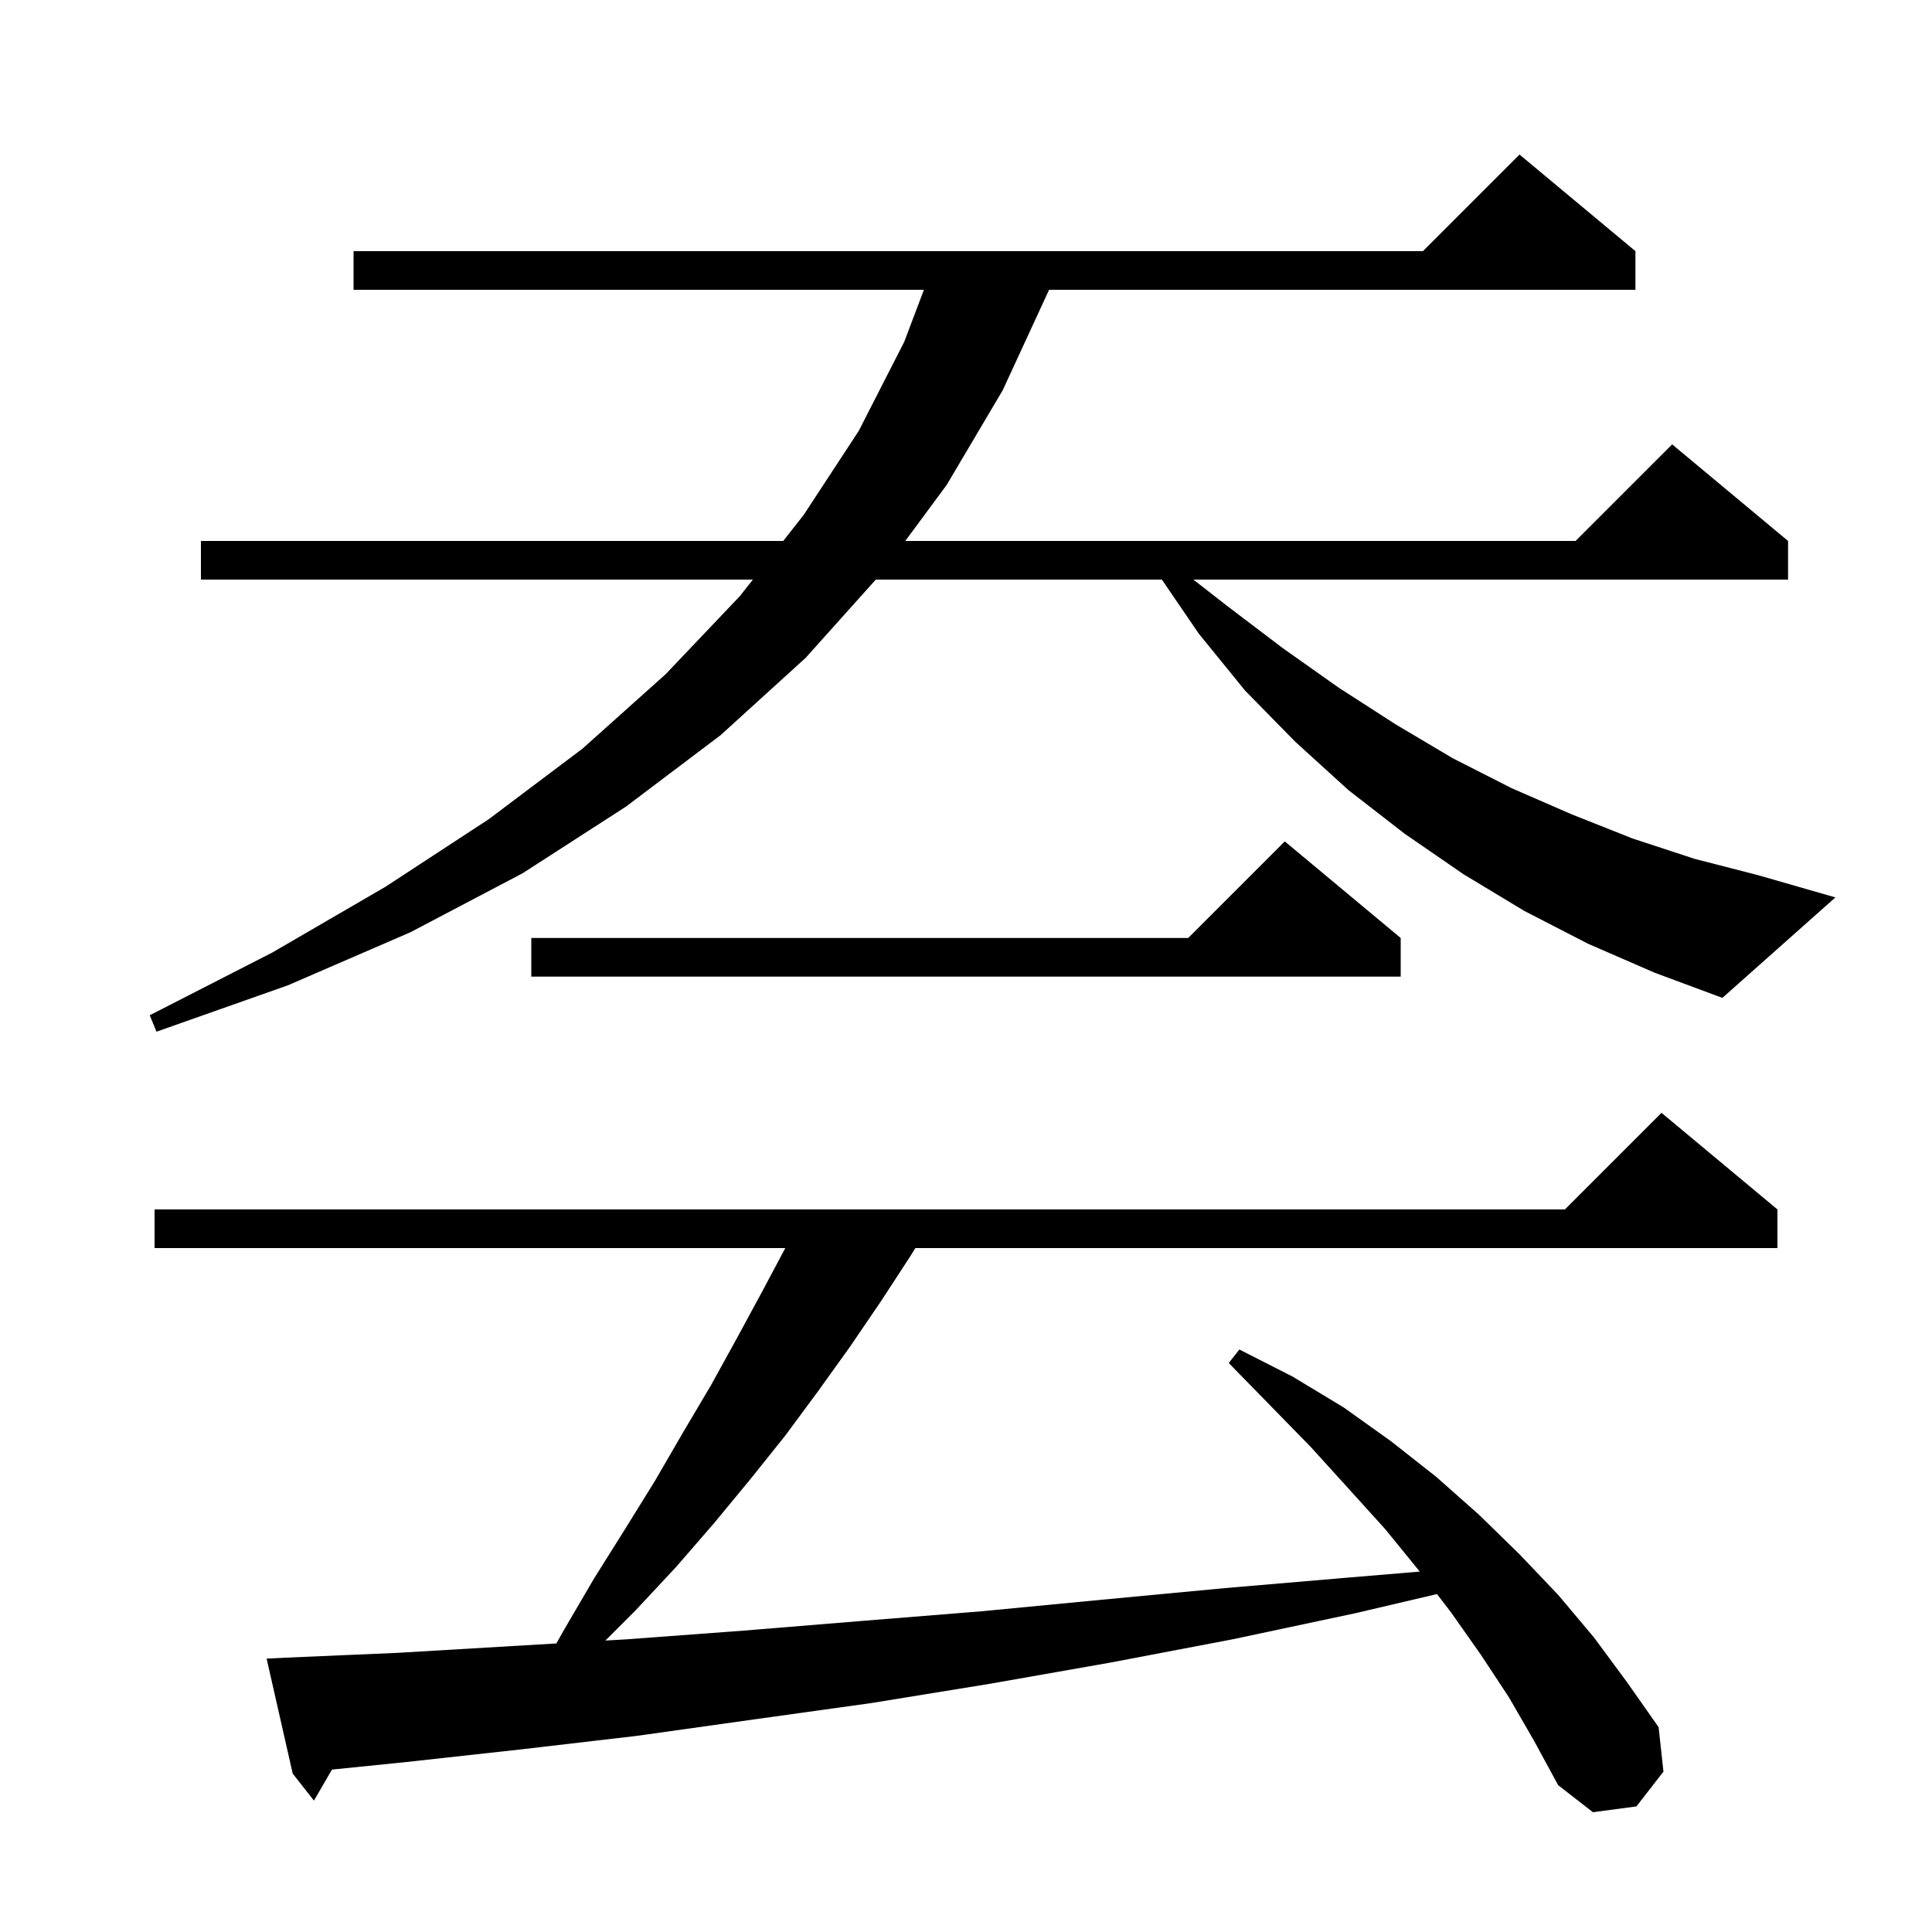 <svg xmlns="http://www.w3.org/2000/svg" xmlns:xlink="http://www.w3.org/1999/xlink" version="1.1" baseProfile="full" viewBox="0 0 200 200" width="200" height="200">
<g fill="black">
<path d="M 156.2 175.7 L 153.3 171.3 L 150.2 166.9 L 148.756 165.018 L 140.3 167.0 L 127.6 169.7 L 115.0 172.1 L 102.5 174.3 L 90.2 176.3 L 78.0 178.0 L 65.9 179.7 L 53.9 181.1 L 42.1 182.4 L 34.366 183.187 L 32.5 186.4 L 30.3 183.6 L 27.6 171.7 L 29.6 171.6 L 41.2 171.1 L 53.0 170.4 L 57.594 170.13 L 58.4 168.7 L 61.5 163.4 L 64.7 158.3 L 67.8 153.3 L 70.7 148.3 L 73.6 143.4 L 76.3 138.5 L 78.9 133.7 L 81.294 129.2 L 16.0 129.2 L 16.0 125.2 L 162.0 125.2 L 172.0 115.2 L 184.0 125.2 L 184.0 129.2 L 94.759 129.2 L 94.2 130.1 L 91.2 134.7 L 88.0 139.4 L 84.7 144.0 L 81.3 148.6 L 77.7 153.1 L 73.9 157.7 L 70.0 162.2 L 65.8 166.7 L 62.669 169.831 L 64.9 169.7 L 77.0 168.8 L 89.2 167.8 L 101.6 166.8 L 114.1 165.6 L 126.8 164.4 L 139.7 163.3 L 146.969 162.69 L 146.9 162.6 L 143.4 158.3 L 139.6 154.1 L 135.7 149.8 L 131.5 145.5 L 127.2 141.1 L 128.3 139.7 L 133.8 142.5 L 139.1 145.7 L 144.0 149.2 L 148.7 152.9 L 153.1 156.8 L 157.3 160.9 L 161.3 165.1 L 165.0 169.5 L 168.4 174.1 L 171.7 178.8 L 172.2 183.4 L 169.4 187.0 L 164.9 187.6 L 161.3 184.8 L 158.8 180.2 Z M 164.4 97.7 L 157.8 94.3 L 151.5 90.5 L 145.4 86.3 L 139.6 81.8 L 134.1 76.8 L 128.9 71.5 L 124.1 65.6 L 120.278 60.0 L 90.662 60.0 L 83.4 68.1 L 74.6 76.1 L 64.8 83.5 L 54.1 90.4 L 42.5 96.5 L 29.8 102.0 L 16.2 106.8 L 15.5 105.1 L 28.2 98.6 L 39.9 91.8 L 50.6 84.8 L 60.3 77.5 L 68.9 69.8 L 76.6 61.7 L 77.936 60.0 L 20.8 60.0 L 20.8 56.0 L 81.079 56.0 L 83.2 53.3 L 88.9 44.6 L 93.6 35.4 L 95.643 30.0 L 36.6 30.0 L 36.6 26.0 L 147.3 26.0 L 157.3 16.0 L 169.3 26.0 L 169.3 30.0 L 108.6 30.0 L 103.8 40.4 L 98.0 50.2 L 93.713 56.0 L 163.1 56.0 L 173.1 46.0 L 185.1 56.0 L 185.1 60.0 L 123.537 60.0 L 127.0 62.7 L 132.8 67.1 L 138.6 71.2 L 144.5 75.0 L 150.4 78.5 L 156.5 81.6 L 162.7 84.3 L 169.0 86.8 L 175.4 88.9 L 182.0 90.6 L 190.0 92.9 L 178.3 103.3 L 171.3 100.7 Z M 145.0 97.1 L 145.0 101.1 L 55.0 101.1 L 55.0 97.1 L 123.0 97.1 L 133.0 87.1 Z " />
</g>
</svg>
